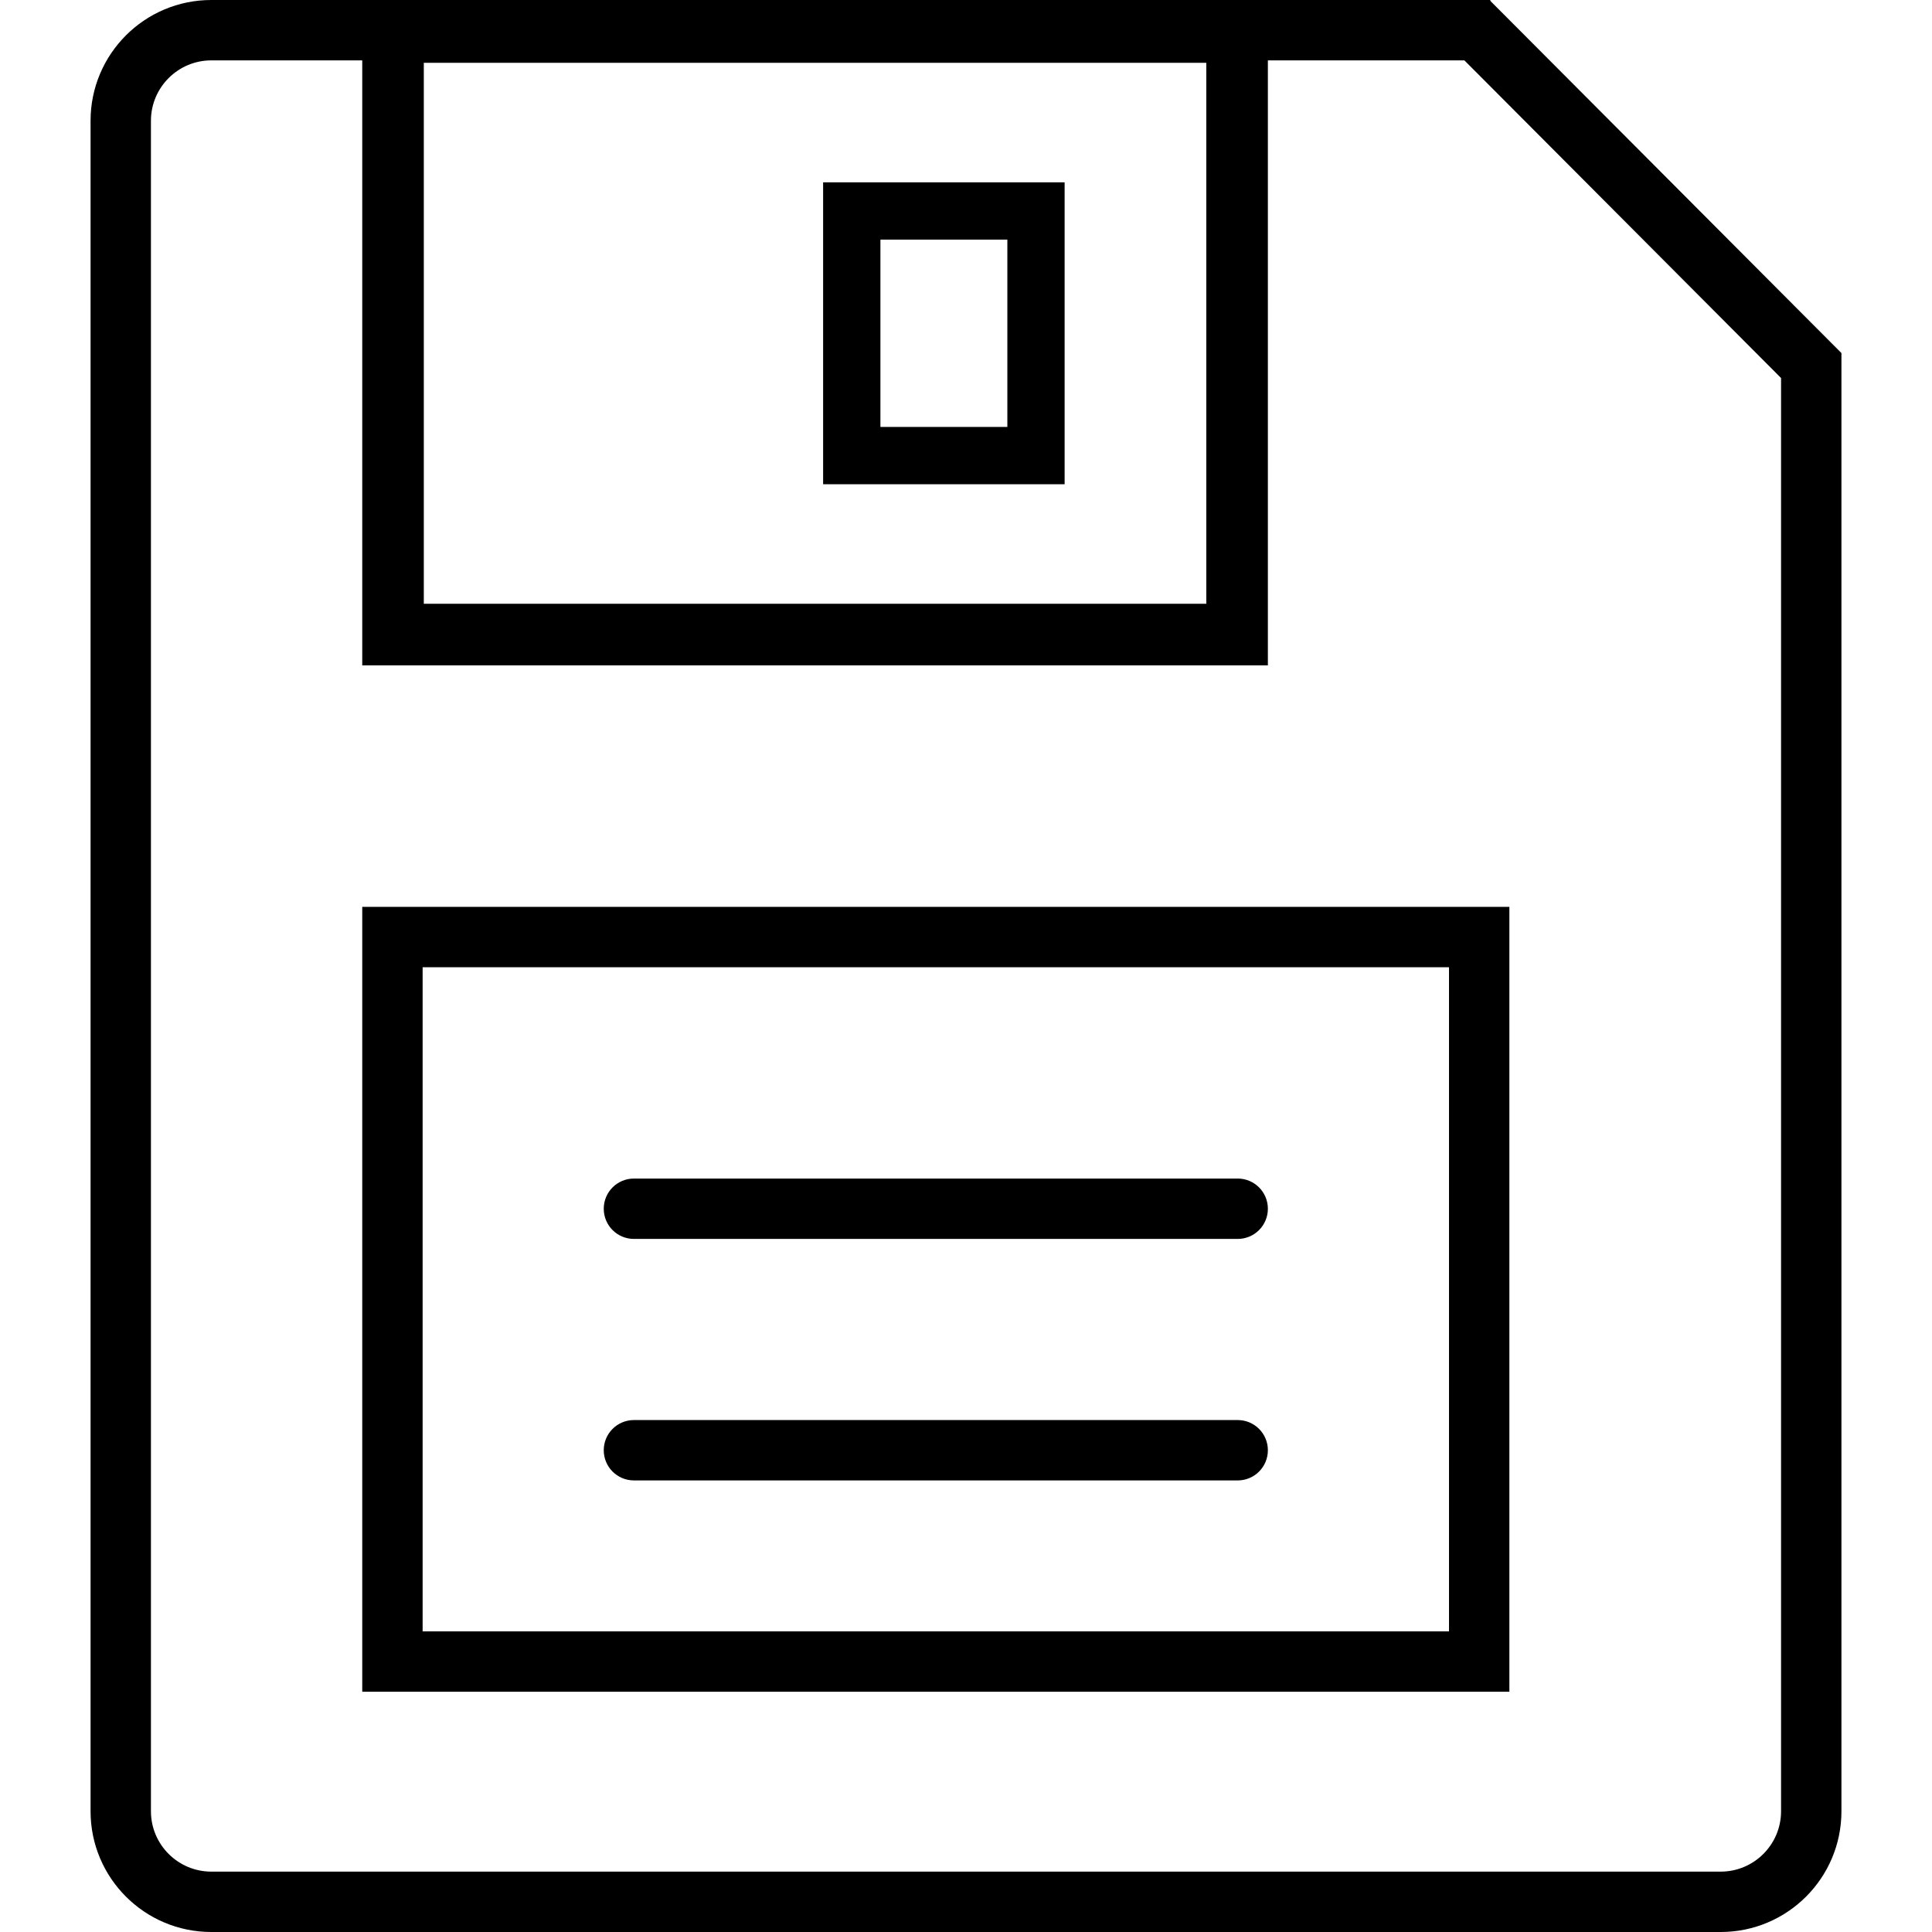 <?xml version="1.0" encoding="utf-8"?>
<!-- Uploaded to: SVG Repo, www.svgrepo.com, Generator: SVG Repo Mixer Tools -->
<svg fill="#000000" height="800px" width="800px" version="1.1" id="Layer_1" xmlns="http://www.w3.org/2000/svg" xmlns:xlink="http://www.w3.org/1999/xlink" 
	 viewBox="0 0 64 64" enable-background="new 0 0 64 64" xml:space="preserve">
<g id="Floppy-disk">
	<path d="M35.267,6.041h-8v10h8V6.041z M33.37,14.143h-4.205V7.939h4.205V14.143z"
		/>
	<path d="M41,47.041H21c-0.553,0-1,0.447-1,1c0,0.553,0.447,1,1,1h20c0.553,0,1-0.447,1-1
		C42,47.488,41.553,47.041,41,47.041z"/>
	<path d="M41,39.041H21c-0.553,0-1,0.447-1,1c0,0.553,0.447,1,1,1h20c0.553,0,1-0.447,1-1
		C42,39.488,41.553,39.041,41,39.041z"/>
	<path d="M12,56.041h38v-26H12V56.041z M14,32.041h34v22H14V32.041z"/>
	<path d="M49.381,0.041L49.361,0H7C4.791,0,3,1.791,3,4v56c0,2.209,1.791,4,4,4h50
		c2.209,0,4-1.791,4-4V11.696L49.381,0.041z M39.96,2.08v17.921H14.039V2.08H39.96z
		 M59,60c0,1.103-0.897,2-2,2H7c-1.103,0-2-0.897-2-2V4c0-1.103,0.897-2,2-2h5v20.041h30V2h6.51
		L59,12.523V60z"/>
</g>
</svg>
